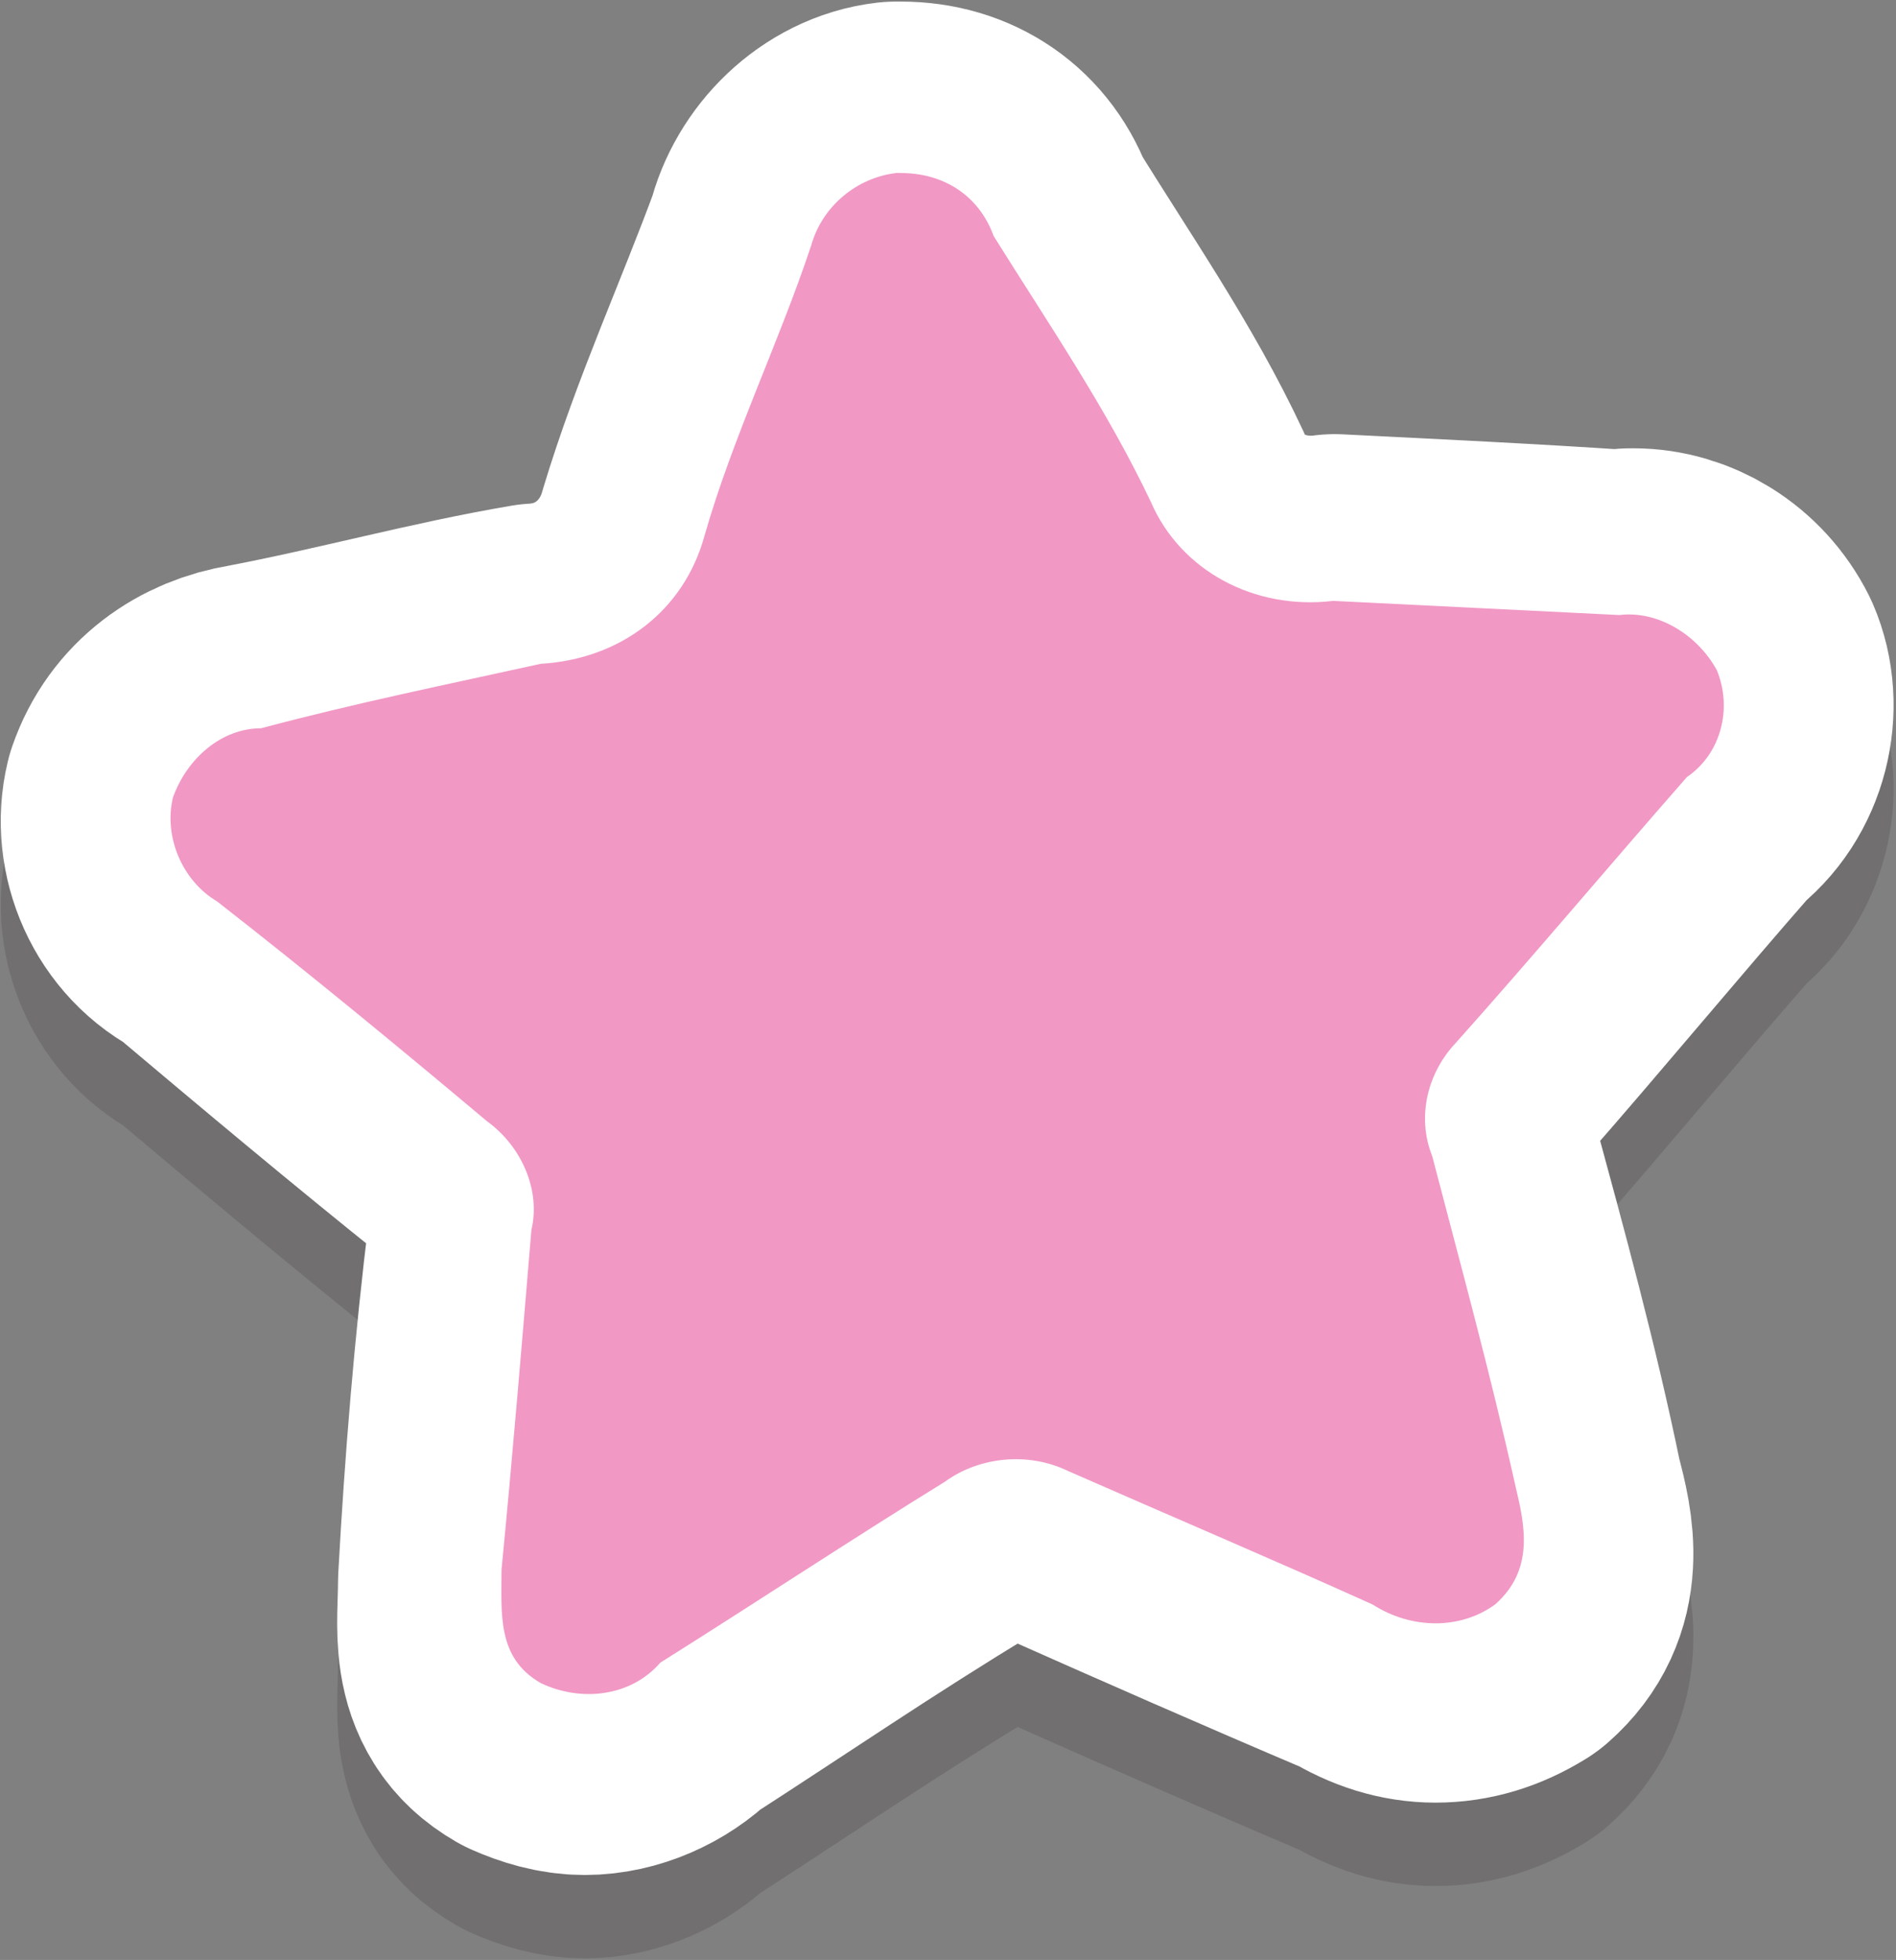 <?xml version="1.0" encoding="UTF-8"?>
<!DOCTYPE svg PUBLIC "-//W3C//DTD SVG 1.1//EN" "http://www.w3.org/Graphics/SVG/1.1/DTD/svg11.dtd">
<svg version="1.2" viewBox="8295 11420 1206 1246" preserveAspectRatio="xMidYMid" fill-rule="evenodd" stroke-width="28.222" stroke-linejoin="round" xmlns="http://www.w3.org/2000/svg" xmlns:ooo="http://xml.openoffice.org/svg/export" xmlns:xlink="http://www.w3.org/1999/xlink" xmlns:presentation="http://sun.com/xmlns/staroffice/presentation" xmlns:smil="http://www.w3.org/2001/SMIL20/" xmlns:anim="urn:oasis:names:tc:opendocument:xmlns:animation:1.0" xmlns:svg="urn:oasis:names:tc:opendocument:xmlns:svg-compatible:1.0" xml:space="preserve">
 <rect x="8295" y="11420" width="1206" height="1246" fill="#808080" stroke="none"/>
 <defs class="EmbeddedBulletChars">
  <g id="bullet-char-template-57356" transform="scale(0,-0)">
   <path d="M 580,1141 L 1163,571 580,0 -4,571 580,1141 Z"/>
  </g>
  <g id="bullet-char-template-57354" transform="scale(0,-0)">
   <path d="M 8,1128 L 1137,1128 1137,0 8,0 8,1128 Z"/>
  </g>
  <g id="bullet-char-template-10146" transform="scale(0,-0)">
   <path d="M 174,0 L 602,739 174,1481 1456,739 174,0 Z M 1358,739 L 309,1346 659,739 1358,739 Z"/>
  </g>
  <g id="bullet-char-template-10132" transform="scale(0,-0)">
   <path d="M 2015,739 L 1276,0 717,0 1260,543 174,543 174,936 1260,936 717,1481 1274,1481 2015,739 Z"/>
  </g>
  <g id="bullet-char-template-10007" transform="scale(0,-0)">
   <path d="M 0,-2 C -7,14 -16,27 -25,37 L 356,567 C 262,823 215,952 215,954 215,979 228,992 255,992 264,992 276,990 289,987 310,991 331,999 354,1012 L 381,999 492,748 772,1049 836,1024 860,1049 C 881,1039 901,1025 922,1006 886,937 835,863 770,784 769,783 710,716 594,584 L 774,223 C 774,196 753,168 711,139 L 727,119 C 717,90 699,76 672,76 641,76 570,178 457,381 L 164,-76 C 142,-110 111,-127 72,-127 30,-127 9,-110 8,-76 1,-67 -2,-52 -2,-32 -2,-23 -1,-13 0,-2 Z"/>
  </g>
  <g id="bullet-char-template-10004" transform="scale(0,-0)">
   <path d="M 285,-33 C 182,-33 111,30 74,156 52,228 41,333 41,471 41,549 55,616 82,672 116,743 169,778 240,778 293,778 328,747 346,684 L 369,508 C 377,444 397,411 428,410 L 1163,1116 C 1174,1127 1196,1133 1229,1133 1271,1133 1292,1118 1292,1087 L 1292,965 C 1292,929 1282,901 1262,881 L 442,47 C 390,-6 338,-33 285,-33 Z"/>
  </g>
  <g id="bullet-char-template-9679" transform="scale(0,-0)">
   <path d="M 813,0 C 632,0 489,54 383,161 276,268 223,411 223,592 223,773 276,916 383,1023 489,1130 632,1184 813,1184 992,1184 1136,1130 1245,1023 1353,916 1407,772 1407,592 1407,412 1353,268 1245,161 1136,54 992,0 813,0 Z"/>
  </g>
  <g id="bullet-char-template-8226" transform="scale(0,-0)">
   <path d="M 346,457 C 273,457 209,483 155,535 101,586 74,649 74,723 74,796 101,859 155,911 209,963 273,989 346,989 419,989 480,963 531,910 582,859 608,796 608,723 608,648 583,586 532,535 482,483 420,457 346,457 Z"/>
  </g>
  <g id="bullet-char-template-8211" transform="scale(0,-0)">
   <path d="M -4,459 L 1135,459 1135,606 -4,606 -4,459 Z"/>
  </g>
  <g id="bullet-char-template-61548" transform="scale(0,-0)">
   <path d="M 173,740 C 173,903 231,1043 346,1159 462,1274 601,1332 765,1332 928,1332 1067,1274 1183,1159 1299,1043 1357,903 1357,740 1357,577 1299,437 1183,322 1067,206 928,148 765,148 601,148 462,206 346,322 231,437 173,577 173,740 Z"/>
  </g>
 </defs>
 <g ooo:name="Attendance" class="Page">
  <g class="Group">
   <g class="com.sun.star.drawing.CustomShape">
    <g id="id3">
     <rect class="BoundingBox" stroke="none" fill="none" x="8295" y="11420" width="1206" height="1246"/>
     <g style="opacity: 0.2">
      <path fill="rgb(55,45,49)" stroke="none" d="M 8865,11580 C 8839,11583 8817,11605 8811,11630 8789,11690 8761,11751 8742,11814 8729,11861 8689,11896 8638,11899 8579,11909 8522,11925 8459,11937 8434,11941 8412,11956 8403,11982 8397,12007 8409,12036 8434,12048 8491,12096 8547,12143 8607,12191 8629,12207 8638,12235 8635,12260 8626,12333 8620,12406 8616,12479 8616,12508 8610,12536 8638,12552 8647,12556 8657,12559 8667,12559 8684,12559 8702,12551 8714,12539 8773,12501 8833,12460 8896,12422 8905,12413 8921,12409 8934,12406 8946,12406 8962,12409 8974,12416 9037,12444 9103,12473 9169,12501 9182,12509 9195,12513 9208,12513 9222,12513 9235,12509 9248,12501 9273,12479 9267,12451 9260,12425 9245,12352 9226,12283 9207,12213 9197,12188 9204,12159 9223,12140 9273,12083 9320,12026 9370,11969 9392,11953 9399,11922 9389,11899 9378,11877 9356,11864 9334,11864 9331,11864 9329,11864 9326,11865 9267,11861 9204,11858 9144,11855 9139,11856 9134,11856 9129,11856 9085,11856 9045,11832 9028,11792 9000,11732 8962,11678 8927,11621 8918,11595 8896,11580 8868,11580 L 8865,11580 Z "/>
      <path fill="none" stroke="rgb(55,45,49)" stroke-width="212" stroke-linejoin="round" d="M 8865,11580 C 8839,11583 8817,11605 8811,11630 8789,11690 8761,11751 8742,11814 8729,11861 8689,11896 8638,11899 8579,11909 8522,11925 8459,11937 8434,11941 8412,11956 8403,11982 8397,12007 8409,12036 8434,12048 8491,12096 8547,12143 8607,12191 8629,12207 8638,12235 8635,12260 8626,12333 8620,12406 8616,12479 8616,12508 8610,12536 8638,12552 8647,12556 8657,12559 8667,12559 8684,12559 8702,12551 8714,12539 8773,12501 8833,12460 8896,12422 8905,12413 8921,12409 8934,12406 8946,12406 8962,12409 8974,12416 9037,12444 9103,12473 9169,12501 9182,12509 9195,12513 9208,12513 9222,12513 9235,12509 9248,12501 9273,12479 9267,12451 9260,12425 9245,12352 9226,12283 9207,12213 9197,12188 9204,12159 9223,12140 9273,12083 9320,12026 9370,11969 9392,11953 9399,11922 9389,11899 9378,11877 9356,11864 9334,11864 9331,11864 9329,11864 9326,11865 9267,11861 9204,11858 9144,11855 9139,11856 9134,11856 9129,11856 9085,11856 9045,11832 9028,11792 9000,11732 8962,11678 8927,11621 8918,11595 8896,11580 8868,11580 L 8865,11580 Z "/>
     </g>
     <path fill="rgb(241,152,197)" stroke="none" d="M 8865,11527 C 8839,11530 8817,11552 8811,11577 8789,11637 8761,11698 8742,11761 8729,11808 8689,11843 8638,11846 8579,11856 8522,11872 8459,11884 8434,11888 8412,11903 8403,11929 8397,11954 8409,11983 8434,11995 8491,12043 8547,12090 8607,12138 8629,12154 8638,12182 8635,12207 8626,12280 8620,12353 8616,12426 8616,12455 8610,12483 8638,12499 8647,12503 8657,12506 8667,12506 8684,12506 8702,12498 8714,12486 8773,12448 8833,12407 8896,12369 8905,12360 8921,12356 8934,12353 8946,12353 8962,12356 8974,12363 9037,12391 9103,12420 9169,12448 9182,12456 9195,12460 9208,12460 9222,12460 9235,12456 9248,12448 9273,12426 9267,12398 9260,12372 9245,12299 9226,12230 9207,12160 9197,12135 9204,12106 9223,12087 9273,12030 9320,11973 9370,11916 9392,11900 9399,11869 9389,11846 9378,11824 9356,11811 9334,11811 9331,11811 9329,11811 9326,11812 9267,11808 9204,11805 9144,11802 9139,11803 9134,11803 9129,11803 9085,11803 9045,11779 9028,11739 9000,11679 8962,11625 8927,11568 8918,11542 8896,11527 8868,11527 L 8865,11527 Z "/>
     <path fill="none" stroke="rgb(255,255,255)" stroke-width="212" stroke-linejoin="round" d="M 8865,11527 C 8839,11530 8817,11552 8811,11577 8789,11637 8761,11698 8742,11761 8729,11808 8689,11843 8638,11846 8579,11856 8522,11872 8459,11884 8434,11888 8412,11903 8403,11929 8397,11954 8409,11983 8434,11995 8491,12043 8547,12090 8607,12138 8629,12154 8638,12182 8635,12207 8626,12280 8620,12353 8616,12426 8616,12455 8610,12483 8638,12499 8647,12503 8657,12506 8667,12506 8684,12506 8702,12498 8714,12486 8773,12448 8833,12407 8896,12369 8905,12360 8921,12356 8934,12353 8946,12353 8962,12356 8974,12363 9037,12391 9103,12420 9169,12448 9182,12456 9195,12460 9208,12460 9222,12460 9235,12456 9248,12448 9273,12426 9267,12398 9260,12372 9245,12299 9226,12230 9207,12160 9197,12135 9204,12106 9223,12087 9273,12030 9320,11973 9370,11916 9392,11900 9399,11869 9389,11846 9378,11824 9356,11811 9334,11811 9331,11811 9329,11811 9326,11812 9267,11808 9204,11805 9144,11802 9139,11803 9134,11803 9129,11803 9085,11803 9045,11779 9028,11739 9000,11679 8962,11625 8927,11568 8918,11542 8896,11527 8868,11527 L 8865,11527 Z "/>
    </g>
   </g>
   <g class="com.sun.star.drawing.CustomShape">
    <g id="id4">
     <rect class="BoundingBox" stroke="none" fill="none" x="8403" y="11530" width="990" height="968"/>
     <path fill="rgb(241,152,197)" stroke="none" d="M 9387,11846 C 9375,11824 9350,11808 9325,11811 9265,11808 9203,11805 9143,11802 9093,11808 9046,11783 9027,11739 8999,11680 8962,11626 8927,11570 8918,11545 8896,11530 8868,11530 L 8865,11530 C 8840,11533 8818,11551 8811,11576 8790,11639 8761,11698 8743,11761 8730,11808 8690,11839 8639,11842 8580,11855 8521,11867 8461,11883 8436,11883 8414,11902 8405,11927 8399,11952 8411,11980 8433,11993 8492,12039 8549,12086 8605,12133 8627,12149 8639,12177 8633,12202 8627,12274 8621,12346 8614,12418 8614,12446 8611,12474 8639,12490 8664,12502 8696,12499 8715,12477 8774,12440 8836,12399 8896,12362 8918,12346 8949,12343 8974,12355 9040,12384 9106,12412 9168,12440 9193,12456 9224,12456 9246,12440 9271,12418 9265,12390 9259,12365 9243,12293 9224,12224 9206,12155 9196,12130 9203,12102 9221,12083 9271,12027 9318,11971 9368,11914 9390,11899 9397,11870 9387,11846 L 9387,11846 Z "/>
    </g>
   </g>
  </g>
 </g>
</svg>